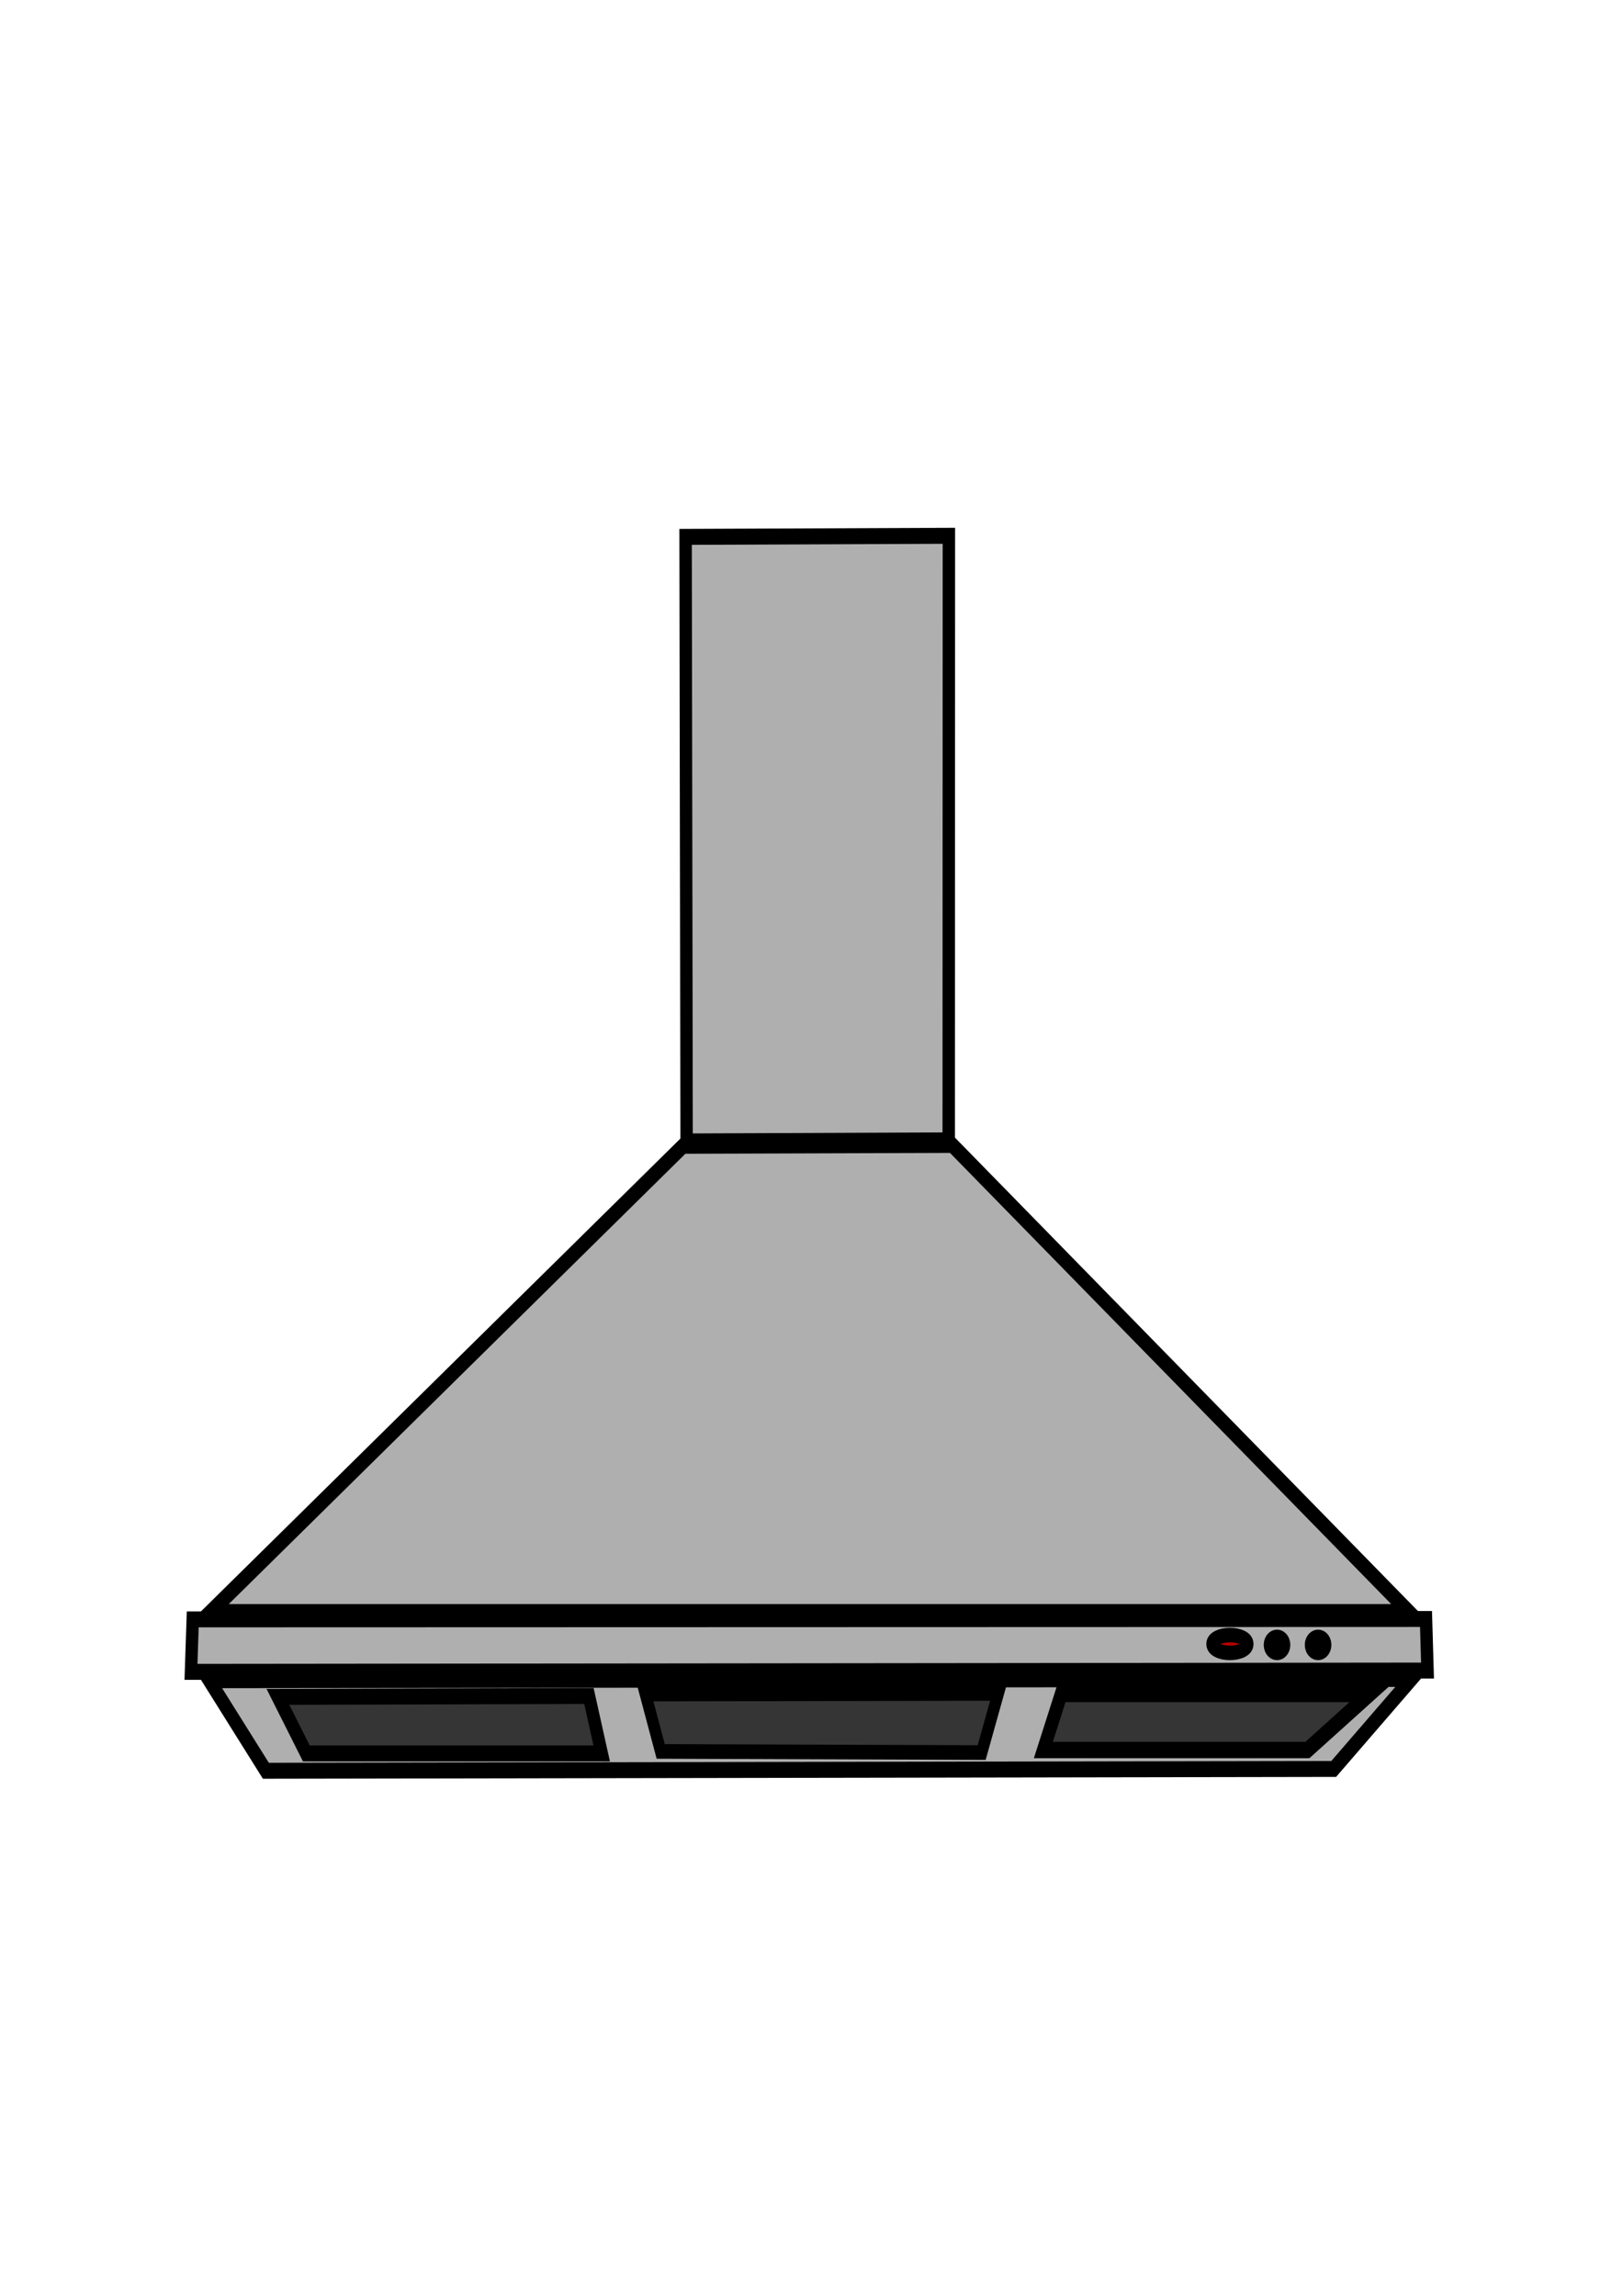 <?xml version="1.0" encoding="UTF-8" standalone="no"?>
<!-- Created with Inkscape (http://www.inkscape.org/) -->

<svg width="210mm" height="297mm" viewBox="0 0 210 297" version="1.1" id="svg171190"
    inkscape:version="1.2.2 (732a01da63, 2022-12-09)" sodipodi:docname="kitchenhood.svg"
    xmlns:inkscape="http://www.inkscape.org/namespaces/inkscape" xmlns:sodipodi="http://sodipodi.sourceforge.net/DTD/sodipodi-0.dtd"
    xmlns="http://www.w3.org/2000/svg">
  <sodipodi:namedview
     id="namedview171192"
     pagecolor="#ffffff"
     bordercolor="#000000"
     borderopacity="0.25"
     inkscape:showpageshadow="2"
     inkscape:pageopacity="0.0"
     inkscape:pagecheckerboard="0"
     inkscape:deskcolor="#d1d1d1"
     inkscape:document-units="mm"
     showgrid="false"
     inkscape:zoom="0.27212897"
     inkscape:cx="-352.7739"
     inkscape:cy="369.31018"
     inkscape:window-width="1920"
     inkscape:window-height="1051"
     inkscape:window-x="-9"
     inkscape:window-y="-9"
     inkscape:window-maximized="1"
     inkscape:current-layer="layer1" />
  <defs
     id="defs171187" />
  <g
     inkscape:label="Layer 1"
     inkscape:groupmode="layer"
     id="layer1">
    <g
       id="g188669"
       transform="matrix(1.069,0,0,1.373,8.861,-51.037)">
      <path
         style="fill:#afafaf;fill-opacity:1;fill-rule:evenodd;stroke:#000000;stroke-width:1.503;stroke-linecap:round;paint-order:stroke fill markers"
         d="m 74.694,87.757 0.122,56.962 31.726,-0.101 0.021,-56.962 z"
         id="path171674"
         sodipodi:nodetypes="ccccc" />
      <path
         style="fill:#afafaf;fill-opacity:1;fill-rule:evenodd;stroke:#000000;stroke-width:1.503;stroke-linecap:round;paint-order:stroke fill markers"
         d="M 74.411,145.131 17.188,189.062 H 162.25 l -55.291,-44.012 z"
         id="path173545"
         sodipodi:nodetypes="ccccc" />
      <path
         style="fill:#afafaf;fill-opacity:1;fill-rule:evenodd;stroke:#000000;stroke-width:1.503;stroke-linecap:round;paint-order:stroke fill markers"
         d="m 15.039,189.75 -0.212,4.947 149.669,-0.122 -0.182,-4.861 z"
         id="path174999" />
      <path
         style="fill:#afafaf;fill-opacity:1;fill-rule:evenodd;stroke:#000000;stroke-width:1.503;stroke-linecap:round;paint-order:stroke fill markers"
         d="m 17.028,195.483 6.863,8.533 129.25,-0.172 9.411,-8.483 z"
         id="path178689"
         sodipodi:nodetypes="ccccc" />
      <path
         style="fill:#353535;fill-opacity:1;fill-rule:evenodd;stroke:#000000;stroke-width:1.503;stroke-linecap:round;paint-order:stroke fill markers"
         d="m 25.352,197.055 3.438,5.328 h 35.75 l -1.547,-5.414 z"
         id="path181595"
         sodipodi:nodetypes="ccccc" />
      <path
         style="fill:#353535;fill-opacity:1;fill-rule:evenodd;stroke:#000000;stroke-width:1.378;stroke-linecap:round;paint-order:stroke fill markers"
         d="m 69.833,196.787 1.849,5.406 38.847,0.108 2.004,-5.574 z"
         id="path183751"
         sodipodi:nodetypes="ccccc" />
      <path
         style="fill:#353535;fill-opacity:1;fill-rule:evenodd;stroke:#000000;stroke-width:1.542;stroke-linecap:round;paint-order:stroke fill markers"
         d="m 120.164,196.778 -2.165,5.28 h 31.962 l 7.527,-5.28 z"
         id="path184479" />
      <ellipse
         style="fill:#b60000;fill-opacity:1;fill-rule:evenodd;stroke:#000000;stroke-width:1.37;stroke-linecap:round;paint-order:stroke fill markers"
         id="path186711"
         cx="140.578"
         cy="192.07"
         rx="2.172"
         ry="0.84" />
      <ellipse
         style="fill:#545454;fill-opacity:1;fill-rule:evenodd;stroke:#000000;stroke-width:1.503;stroke-linecap:round;paint-order:stroke fill markers"
         id="path188635"
         cx="146.279"
         cy="192.156"
         rx="0.859"
         ry="0.688" />
      <ellipse
         style="fill:#5b5b5b;fill-opacity:1;fill-rule:evenodd;stroke:#000000;stroke-width:1.503;stroke-linecap:round;paint-order:stroke fill markers"
         id="path188635-4"
         cx="151.25"
         cy="192.156"
         rx="0.859"
         ry="0.688" />
    </g>
  </g>
</svg>
